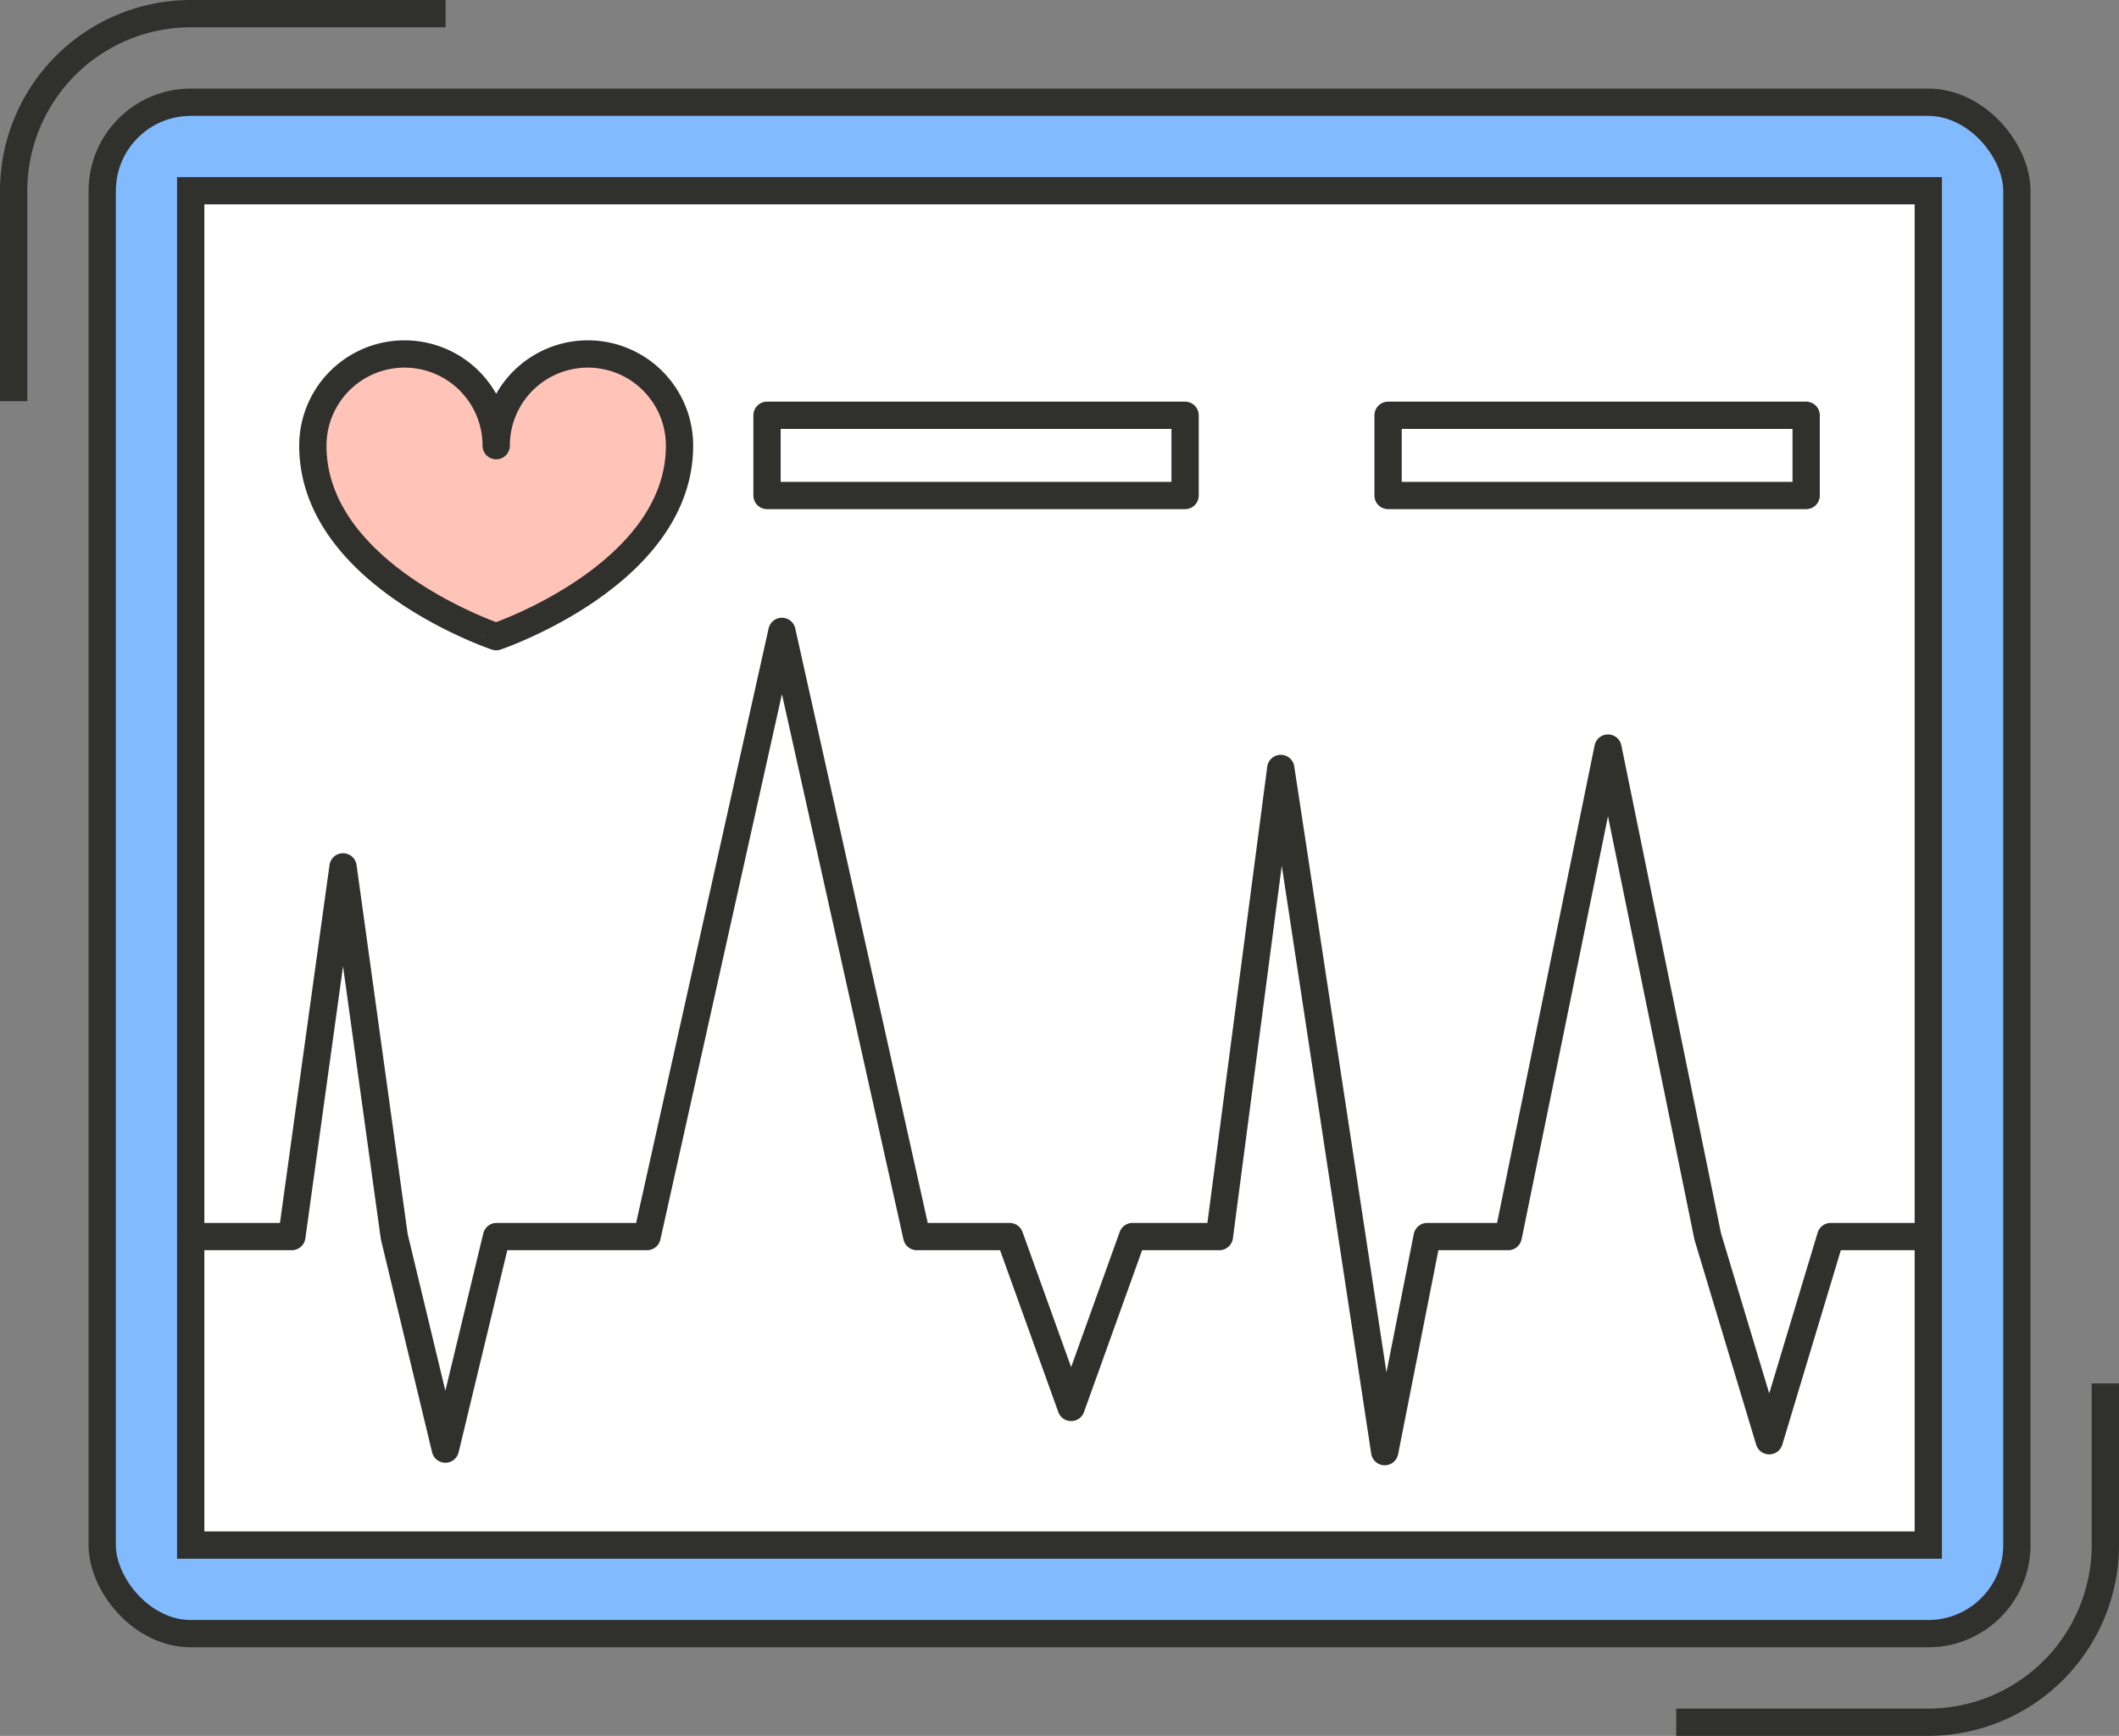<svg xmlns="http://www.w3.org/2000/svg" viewBox="0 0 233 190.86"><rect x="0" y="0" width="233" height="190.86" fill="#808080" stroke="none"/><defs><style>.cls-1,.cls-4{fill:none;}.cls-1,.cls-2,.cls-3,.cls-4,.cls-5{stroke:#30302d;stroke-width:3px;}.cls-1,.cls-2,.cls-3{stroke-miterlimit:10;}.cls-2{fill:#82baff;}.cls-3{fill:#fff;}.cls-4,.cls-5{stroke-linecap:round;stroke-linejoin:round;}.cls-5{fill:#ffc3b8;}</style></defs><g id="Layer_2" data-name="Layer 2"><g id="Layer_1-2" data-name="Layer 1"><path class="cls-1" d="M231.5,152.11v17.77A19.5,19.5,0,0,1,212,189.36H184.31"/><path class="cls-1" d="M1.5,44.11V21A19.49,19.49,0,0,1,21,1.5h28"/><rect class="cls-2" x="11.24" y="11.24" width="210.53" height="168.38" rx="9.74"/><rect class="cls-3" x="42.04" y="-0.1" width="148.91" height="191.06" transform="translate(211.93 -21.07) rotate(90)"/><polyline class="cls-4" points="212.03 135.96 201.3 135.96 194.54 158.41 187.78 135.96 176.81 82.25 165.84 135.96 156.93 135.96 152.26 159.61 140.83 84.49 134.08 135.96 124.53 135.96 117.78 154.75 111.02 135.96 111.02 135.96 100.81 135.96 85.98 69.42 71.15 135.96 54.6 135.96 48.97 159.33 43.35 135.96 37.72 95.31 32.09 135.96 20.97 135.96"/><path class="cls-5" d="M74.72,49c0,14.2-20.16,21-20.16,21S34.4,63.24,34.4,49a10.08,10.08,0,1,1,20.16,0,10.08,10.08,0,1,1,20.16,0Z"/><rect class="cls-4" x="84.34" y="45.66" width="45.97" height="8.82"/><rect class="cls-4" x="152.63" y="45.66" width="45.97" height="8.82"/></g></g></svg>
